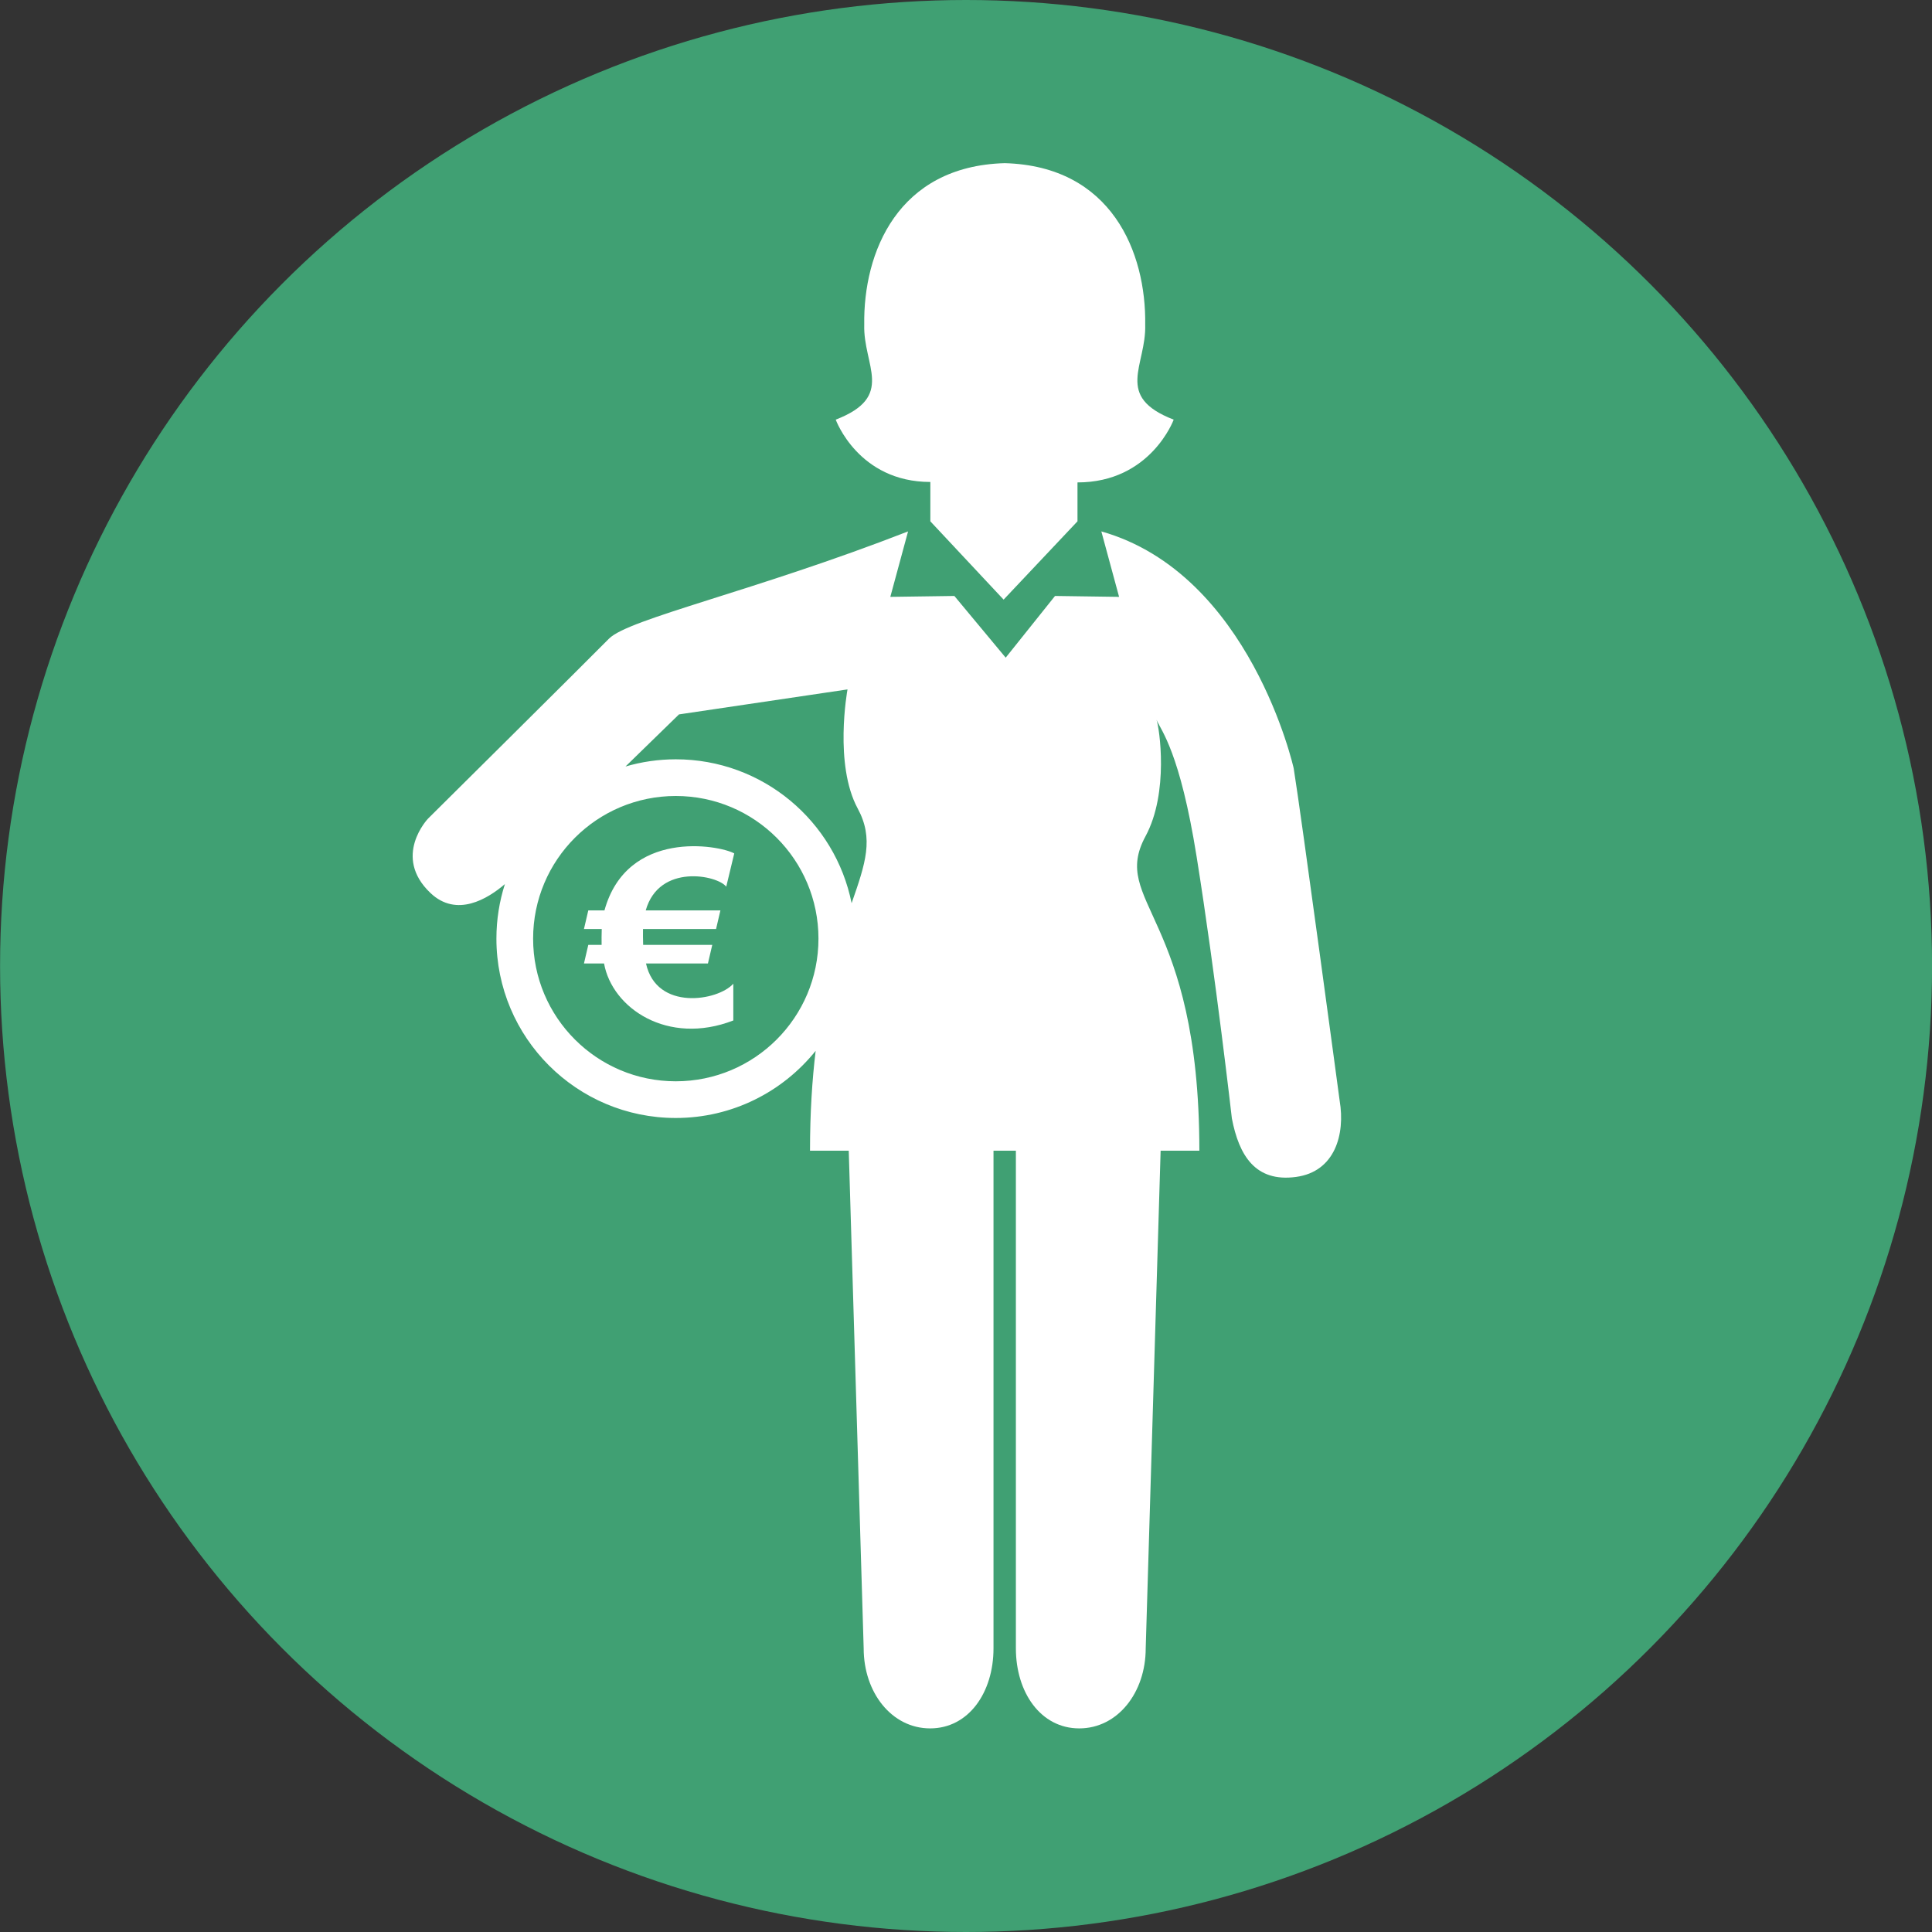 <?xml version="1.0" encoding="UTF-8" standalone="no"?>
<!-- Created with Inkscape (http://www.inkscape.org/) -->

<svg
   xmlns:dc="http://purl.org/dc/elements/1.1/"
   xmlns:cc="http://creativecommons.org/ns#"
   xmlns:rdf="http://www.w3.org/1999/02/22-rdf-syntax-ns#"
   xmlns:svg="http://www.w3.org/2000/svg"
   xmlns="http://www.w3.org/2000/svg"
   xmlns:sodipodi="http://sodipodi.sourceforge.net/DTD/sodipodi-0.dtd"
   xmlns:inkscape="http://www.inkscape.org/namespaces/inkscape"
   width="30.858mm"
   height="30.858mm"
   viewBox="0 0 30.858 30.858"
   version="1.1"
   id="svg1933"
   inkscape:version="0.92.5 (2060ec1f9f, 2020-04-08)"
   sodipodi:docname="Women's access to economic resources.svg">
  <rect x="0" y="0" width="30.858" height="30.858" fill="#333333" stroke="none"/>
  <defs
     id="defs1927">
    <mask
       maskUnits="userSpaceOnUse"
       id="mask2260">
      <rect
         style="opacity:1;fill:#ffffff;fill-opacity:1;stroke:none;stroke-width:0.565;stroke-miterlimit:4;stroke-dasharray:none;stroke-opacity:1"
         id="rect2262"
         width="86.248"
         height="109.594"
         x="10.4"
         y="-2.189" />
    </mask>
  </defs>
  <sodipodi:namedview
     id="base"
     pagecolor="#ffffff"
     bordercolor="#666666"
     borderopacity="1.0"
     inkscape:pageopacity="0.0"
     inkscape:pageshadow="2"
     inkscape:zoom="1.979899"
     inkscape:cx="74.922616"
     inkscape:cy="74.025098"
     inkscape:document-units="mm"
     inkscape:current-layer="layer1"
     showgrid="false"
     units="mm"
     showguides="true"
     inkscape:guide-bbox="true"
     inkscape:snap-global="false"
     inkscape:window-width="1090"
     inkscape:window-height="767"
     inkscape:window-x="146"
     inkscape:window-y="94"
     inkscape:window-maximized="0"
     inkscape:snap-others="false"
     inkscape:snap-bbox="true"
     inkscape:bbox-nodes="true">
    <sodipodi:guide
       position="0,16.504"
       orientation="1,0"
       id="guide2524"
       inkscape:locked="false"
       inkscape:label=""
       inkscape:color="rgb(0,0,255)" />
    <sodipodi:guide
       position="14.299,0"
       orientation="0,1"
       id="guide2526"
       inkscape:locked="false"
       inkscape:label=""
       inkscape:color="rgb(0,0,255)" />
    <sodipodi:guide
       position="85.526,30.858"
       orientation="0,1"
       id="guide7505"
       inkscape:locked="false"
       inkscape:label=""
       inkscape:color="rgb(0,0,255)" />
    <sodipodi:guide
       position="15.435,33.542"
       orientation="1,0"
       id="guide7585"
       inkscape:locked="false" />
  </sodipodi:namedview>
  <g
     inkscape:label="Layer 1"
     inkscape:groupmode="layer"
     id="layer1"
     transform="translate(0,-266.142)">
    <g
       style="fill:#ffffff;stroke-width:1.209"
       id="g1829"
       transform="matrix(0.043,0,0,0.043,4.326,270.197)">
      <path
         id="path1806"
         d="m 405.7,165.4 -16.9,6.4 c -6.3,2.4 -12.9,3.6 -19.6,3.6 -1.4,0 -2.9,-0.1 -4.3,-0.2 -18.8,-1.4 -51.9,-4 -73.2,-5.6 L 256,206.4 220,169.2 c -15.6,-16 -37,-25.1 -59.3,-25.1 -0.2,0 -0.5,0 -0.7,0 -10.6,0.1 -21.1,2.2 -30.8,6.4 l -0.8,0.3 c -9.6,4.2 -18.3,10.4 -25.5,18.1 -30.9,33.6 -30.5,85.4 1,118.4 l 48.4,50 c 21.2,1.6 54.7,4.2 73.8,5.6 11.9,0.9 22.3,8.5 26.7,19.6 l 0.2,0.5 c 6.3,15.8 -1.4,33.7 -17.2,40 -2.1,0.8 -4.3,1.4 -6.5,1.8 l -23.7,3.9 24.9,10.6 c 6,2.6 12.8,2.6 18.9,0 l 53,-22.7 105.7,-109.3 c 31.5,-33 31.9,-84.8 1,-118.4 -1.1,-1.2 -2.2,-2.4 -3.4,-3.5 z M 240,280 h -32 v 32 h -32 v -32 h -32 v -32 h 32 v -32 h 32 v 32 h 32 z m 96,8 -16,8 v 48 h -32 v -48 l -16,-8 v -30.1 c 0,-6.1 3.4,-11.6 8.8,-14.3 L 304,232 l -7.2,-3.6 c -5.4,-2.7 -8.8,-8.3 -8.8,-14.3 v -4.2 c 0,-8.8 7.2,-16 16,-16 8.8,0 16,7.2 16,16 v 4.2 c 0,6.1 -3.4,11.6 -8.8,14.3 l -7.2,3.6 23.2,11.6 c 5.4,2.7 8.8,8.3 8.8,14.3 z"
         inkscape:connector-curvature="0"
         style="fill:#ffffff;stroke-width:1.209" />
      <rect
         id="rect1808"
         height="88"
         width="32"
         y="376"
         x="32"
         style="fill:#ffffff;stroke-width:1.209" />
      <path
         id="path1810"
         d="M 407.3,45.1 378.7,33.7 C 375.9,32.6 372.8,32 369.8,32 h -121 c -4.3,0 -8.6,1.2 -12.3,3.4 l -132.1,79.3 c -6.3,3.8 -8.4,12 -4.6,18.3 3.4,5.7 10.6,8 16.7,5.4 l 4.4,-1.9 c 1.2,-0.5 2.3,-1 3.5,-1.5 L 272,71.3 l 63.9,27.2 14.9,-2.4 2.6,15.8 -68.2,11.1 c -8.1,1.3 -13.5,8.9 -12.2,17 0.2,1.1 0.5,2.1 0.9,3.1 l 0.2,0.5 c 2.1,5.5 7.2,9.2 13,9.6 20.8,1.5 58.4,4.4 78.9,6 5.8,0.5 11.6,-0.4 17.1,-2.4 L 432,138.5 V 48 h -9.8 c -5.1,0 -10.2,-1 -14.9,-2.9 z"
         inkscape:connector-curvature="0"
         style="fill:#ffffff;stroke-width:1.209" />
      <rect
         id="rect1812"
         height="88"
         width="32"
         y="48"
         x="448"
         style="fill:#ffffff;stroke-width:1.209" />
      <path
         id="path1814"
         d="M 395.9,373.9 255.7,434 c -10,4.3 -21.4,4.3 -31.4,0 l -48.1,-20.5 -14.9,2.4 -2.6,-15.8 68.1,-11.1 c 8.1,-1.3 13.5,-8.9 12.2,-17 -0.2,-1.1 -0.5,-2.1 -0.9,-3.1 l -0.2,-0.5 c -2.1,-5.5 -7.2,-9.2 -13,-9.6 -20.8,-1.5 -58.4,-4.4 -78.9,-6 -5.8,-0.5 -11.6,0.4 -17.1,2.4 L 80,373.5 V 464 h 9.8 c 5.1,0 10.1,1 14.9,2.9 l 28.6,11.4 c 2.8,1.1 5.9,1.7 8.9,1.7 h 121 c 4.3,0 8.6,-1.2 12.3,-3.4 l 132.3,-79.4 c 6.2,-3.7 8.2,-11.8 4.5,-18 -3.4,-5.6 -10.4,-7.9 -16.4,-5.3 z"
         inkscape:connector-curvature="0"
         style="fill:#ffffff;stroke-width:1.209" />
    </g>
    <g
       style="fill:#ffffff;stroke-width:1.275"
       id="g3556"
       transform="matrix(0.42,0,0,0.42,7.908,271.422)">
      <path
         id="path3545"
         transform="translate(-494,-327.3)"
         d="m 512,327.3 a 18,18 0 0 0 -18,18 c 0,8.7 13.8,26.6 17.2,31 a 1,1 0 0 0 1.6,0 c 3.5,-4.4 17.2,-22.3 17.2,-31 a 18,18 0 0 0 -18,-18 z m 1.6,29.9 a 12,12 0 0 1 -13.5,-13.5 12.8,12.8 0 0 1 10.3,-10.3 12,12 0 0 1 13.5,13.5 12.8,12.8 0 0 1 -10.3,10.3 z m -5.7,-17.1 a 4.1,4.1 0 1 1 4.1,4.1 4.1,4.1 0 0 1 -4.1,-4.1 z m 4.1,5.9 a 8.8,8.8 0 0 0 -7.4,4.7 0.9,0.9 0 0 0 0.9,1.5 h 13 a 0.9,0.9 0 0 0 0.9,-1.5 8.8,8.8 0 0 0 -7.4,-4.6 z"
         inkscape:connector-curvature="0"
         style="fill:#ffffff;stroke-width:1.275" />
    </g>
    <g
       transform="translate(-371.022,-10.443)"
       id="g7969">
      <circle
         style="fill:#40a073;fill-opacity:1;stroke-width:0.465"
         id="circle1093-0-8-8-7-5-9"
         cx="386.452"
         cy="292.014"
         r="15.429" />
      <g
         transform="matrix(0.25,0,0,0.25,372.528,279.191)"
         id="g3462"
         style="fill:#ffffff;stroke-width:1.059">
        <g
           style="fill:#ffffff;stroke-width:1.059"
           id="g3450">
          <path
             style="fill:#ffffff;stroke-width:1.059"
             inkscape:connector-curvature="0"
             d="m 35.231,47.739 h 4.771 l -0.278,1.19 h -4.667 c -0.006,0.117 -0.003,0.818 0.009,1.014 h 4.415 l -0.277,1.189 h -3.956 c 0.672,3.053 4.598,2.393 5.578,1.291 v 2.349 c -4.196,1.624 -7.743,-0.784 -8.258,-3.64 h -1.284 l 0.277,-1.189 h 0.851 C 32.406,49.82 32.409,49.108 32.42,48.929 h -1.136 l 0.277,-1.19 h 1.033 c 1.446,-5.216 7.318,-4.177 8.292,-3.64 l -0.512,2.127 C 39.83,45.492 36.085,44.717 35.231,47.739 Z M 53.414,20.368 v 2.514 l 4.681,5.003 4.72,-5.003 v -2.485 c 4.675,0 6.146,-4.01 6.146,-4.01 C 65.13,14.905 67.218,12.94 67.141,10.323 67.209,5.711 65.008,0.189 58.167,0 c -6.841,0.189 -9.045,5.711 -8.976,10.322 -0.078,2.617 2.01,4.582 -1.822,6.064 0,0.001 1.438,3.982 6.045,3.982 z m 23.365,44.4 c -2.611,0.354 -3.646,-1.383 -4.1,-3.734 0,0 -1.031,-9.072 -2.25,-16.709 -1.071,-6.717 -2.273,-8.072 -2.564,-8.76 0.178,0.485 0.813,4.633 -0.705,7.441 -2.288,4.231 3.441,4.959 3.441,20.086 h -2.475 l -0.953,31.794 c 0,2.824 -1.791,5.114 -4.246,5.114 -2.456,0 -4.048,-2.29 -4.048,-5.114 V 63.092 h -1.43 v 31.794 c 0,2.824 -1.591,5.114 -4.048,5.114 -2.455,0 -4.246,-2.29 -4.246,-5.114 L 48.201,63.092 h -2.475 c 0,-2.434 0.139,-4.541 0.361,-6.381 -2.1,2.615 -5.322,4.291 -8.938,4.291 -6.328,0 -11.458,-5.129 -11.458,-11.458 0,-1.216 0.191,-2.386 0.542,-3.485 -1.1,0.943 -3.083,2.158 -4.755,0.57 -2.463,-2.337 -0.157,-4.751 -0.157,-4.751 0,0 10.062,-9.979 11.562,-11.499 1.253,-1.27 9.245,-3.012 19.108,-6.852 l -1.134,4.182 4.092,-0.058 3.279,3.942 3.152,-3.942 4.093,0.058 -1.134,-4.182 c 9.525,2.699 12.289,15.136 12.289,15.136 0.488,3.013 2.938,21.246 2.938,21.246 0.358,2.13 -0.295,4.521 -2.787,4.859 z M 46.266,49.544 c 0,-5.034 -4.081,-9.114 -9.115,-9.114 -5.034,0 -9.115,4.08 -9.115,9.114 0,5.034 4.081,9.114 9.115,9.114 5.034,0 9.115,-4.08 9.115,-9.114 z m 2.507,-8.315 C 47.254,38.42 48.104,33.715 48.122,33.622 l -10.767,1.596 -3.418,3.329 c 1.02,-0.298 2.098,-0.46 3.214,-0.46 5.552,0 10.182,3.949 11.233,9.192 0.894,-2.56 1.429,-4.127 0.389,-6.05 z"
             id="path3448" />
        </g>
      </g>
    </g>
  </g>
</svg>
